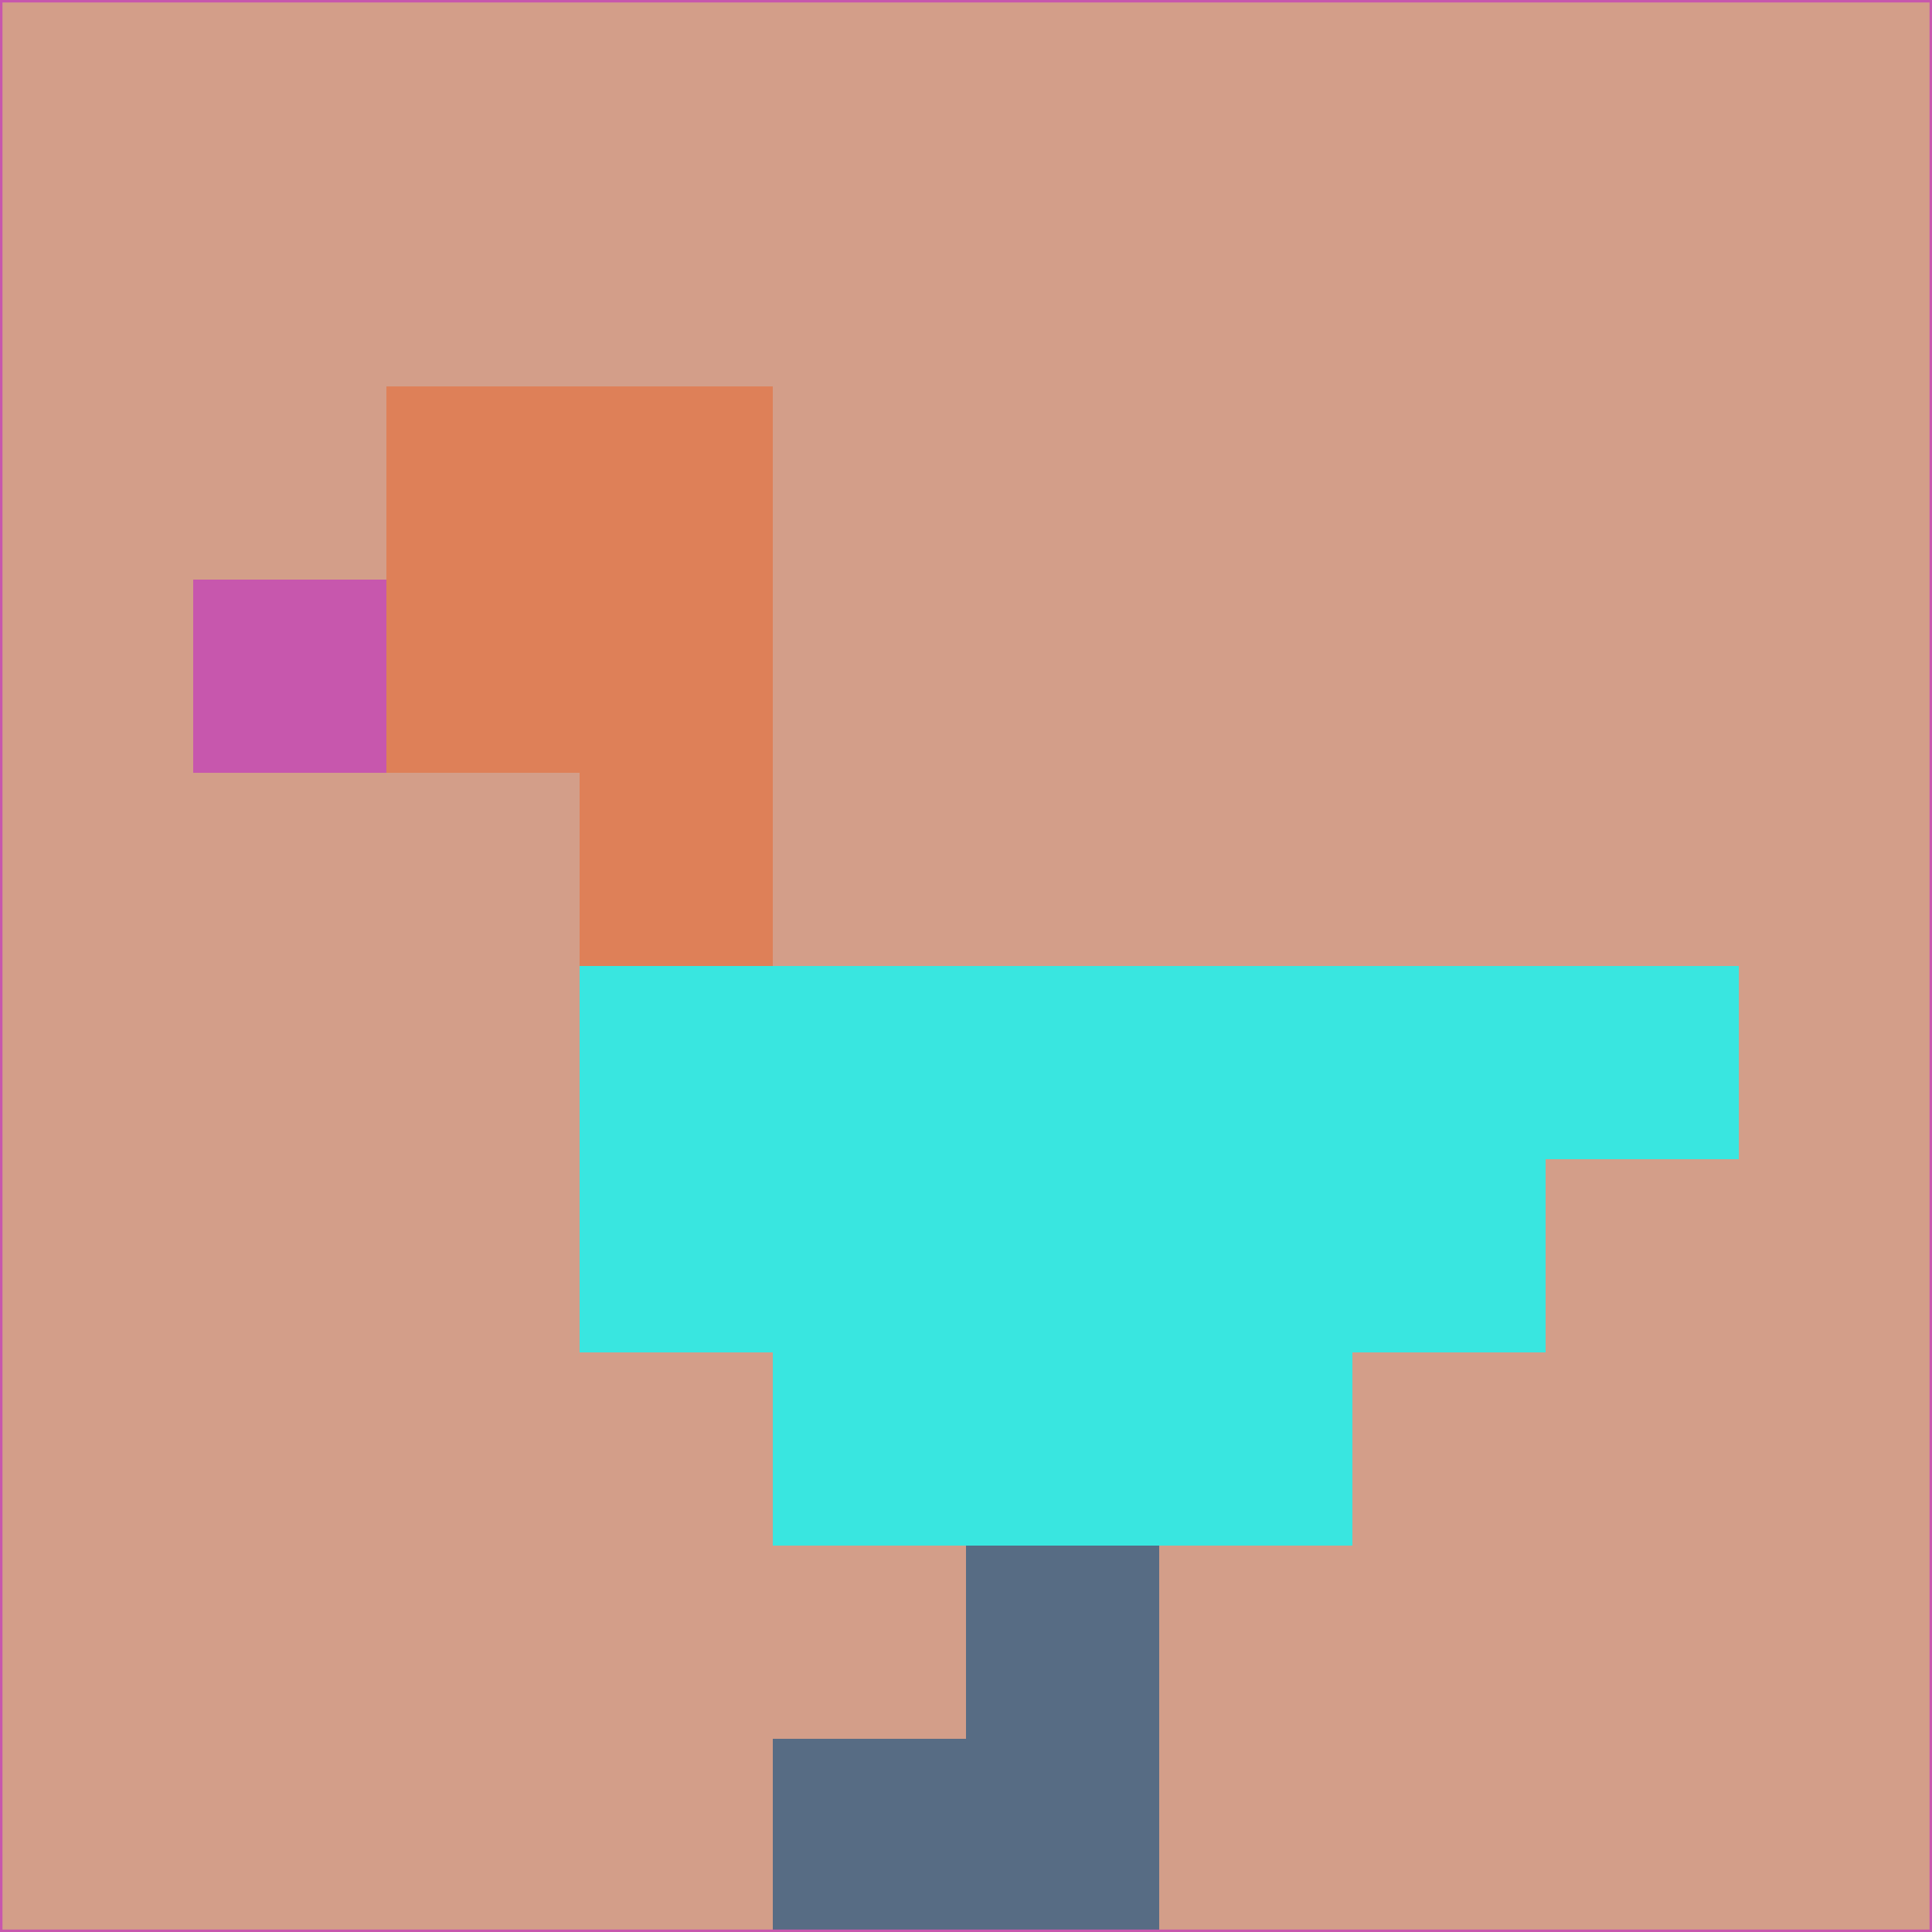 <svg xmlns="http://www.w3.org/2000/svg" version="1.1" width="785" height="785">
  <title>'goose-pfp-694263' by Dmitri Cherniak (Cyberpunk Edition)</title>
  <desc>
    seed=616705
    backgroundColor=#d39e89
    padding=20
    innerPadding=0
    timeout=500
    dimension=1
    border=false
    Save=function(){return n.handleSave()}
    frame=12

    Rendered at 2024-09-15T22:37:00.854Z
    Generated in 1ms
    Modified for Cyberpunk theme with new color scheme
  </desc>
  <defs/>
  <rect width="100%" height="100%" fill="#d39e89"/>
  <g>
    <g id="0-0">
      <rect x="0" y="0" height="785" width="785" fill="#d39e89"/>
      <g>
        <!-- Neon blue -->
        <rect id="0-0-2-2-2-2" x="157" y="157" width="157" height="157" fill="#de8058"/>
        <rect id="0-0-3-2-1-4" x="235.5" y="157" width="78.5" height="314" fill="#de8058"/>
        <!-- Electric purple -->
        <rect id="0-0-4-5-5-1" x="314" y="392.5" width="392.5" height="78.5" fill="#39e6e0"/>
        <rect id="0-0-3-5-5-2" x="235.5" y="392.5" width="392.5" height="157" fill="#39e6e0"/>
        <rect id="0-0-4-5-3-3" x="314" y="392.5" width="235.5" height="235.5" fill="#39e6e0"/>
        <!-- Neon pink -->
        <rect id="0-0-1-3-1-1" x="78.5" y="235.5" width="78.5" height="78.5" fill="#c757ad"/>
        <!-- Cyber yellow -->
        <rect id="0-0-5-8-1-2" x="392.5" y="628" width="78.5" height="157" fill="#576c84"/>
        <rect id="0-0-4-9-2-1" x="314" y="706.5" width="157" height="78.5" fill="#576c84"/>
      </g>
      <rect x="0" y="0" stroke="#c757ad" stroke-width="2" height="785" width="785" fill="none"/>
    </g>
  </g>
  <script xmlns=""/>
</svg>